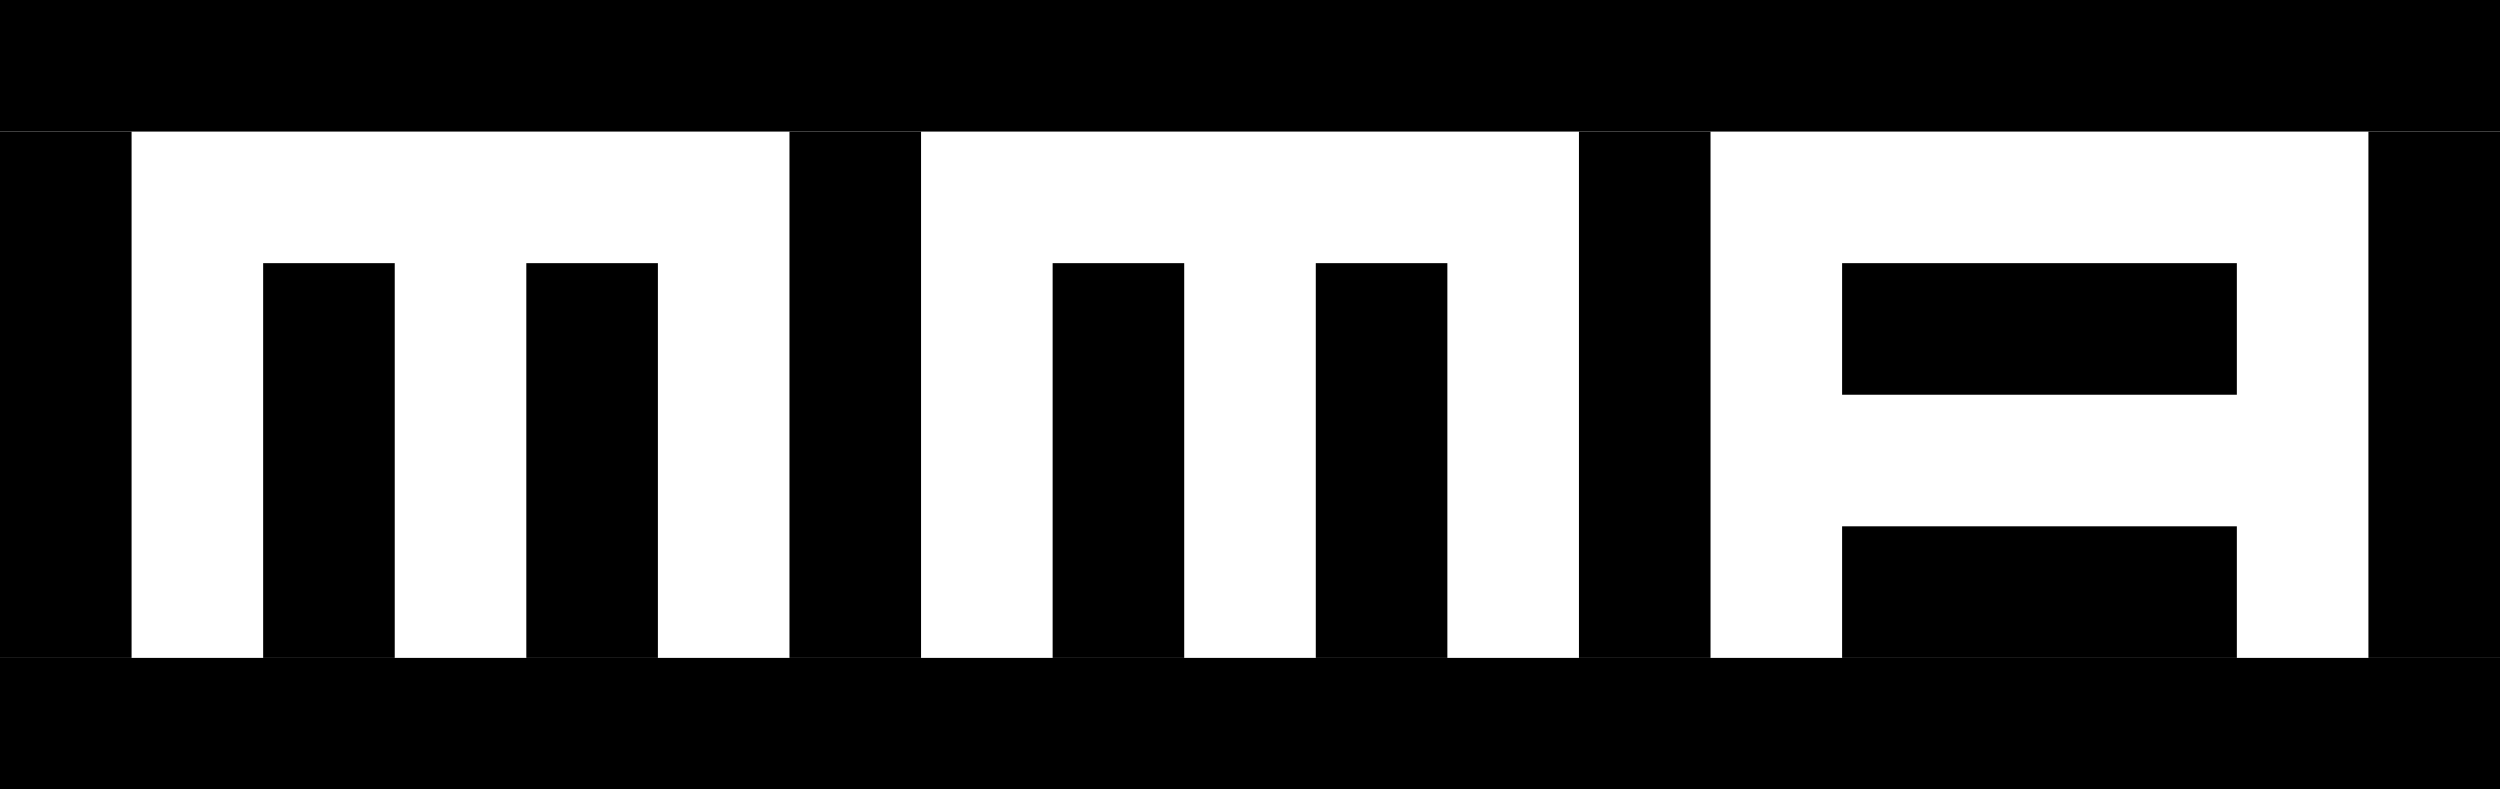 <svg viewBox="0 0 190 60" xmlns="http://www.w3.org/2000/svg" xmlns:xlink="http://www.w3.org/1999/xlink">
  <!-- main outline -->
  <rect fill="#000" x="0" y="0" width="190" height="10" />
  <rect fill="#000" x="0" y="10" width="10" height="40" />
  <rect fill="#000" x="180" y="10" width="10" height="40" />
  <rect fill="#000" x="0" y="50" width="190" height="10" />

  <!-- m | -->
  <rect fill="#000" x="20" y="20" width="10" height="30" />
  <rect fill="#000" x="40" y="20" width="10" height="30" />
  <rect fill="#000" x="60" y="10" width="10" height="40" />

  <!-- m | -->
  <rect fill="#000" x="80" y="20" width="10" height="30" />
  <rect fill="#000" x="100" y="20" width="10" height="30" />
  <rect fill="#000" x="120" y="10" width="10" height="40" />

  <!-- a -->
  <rect fill="#000" x="140" y="20" width="30" height="10" />
  <rect fill="#000" x="140" y="40" width="30" height="10" />
</svg>
